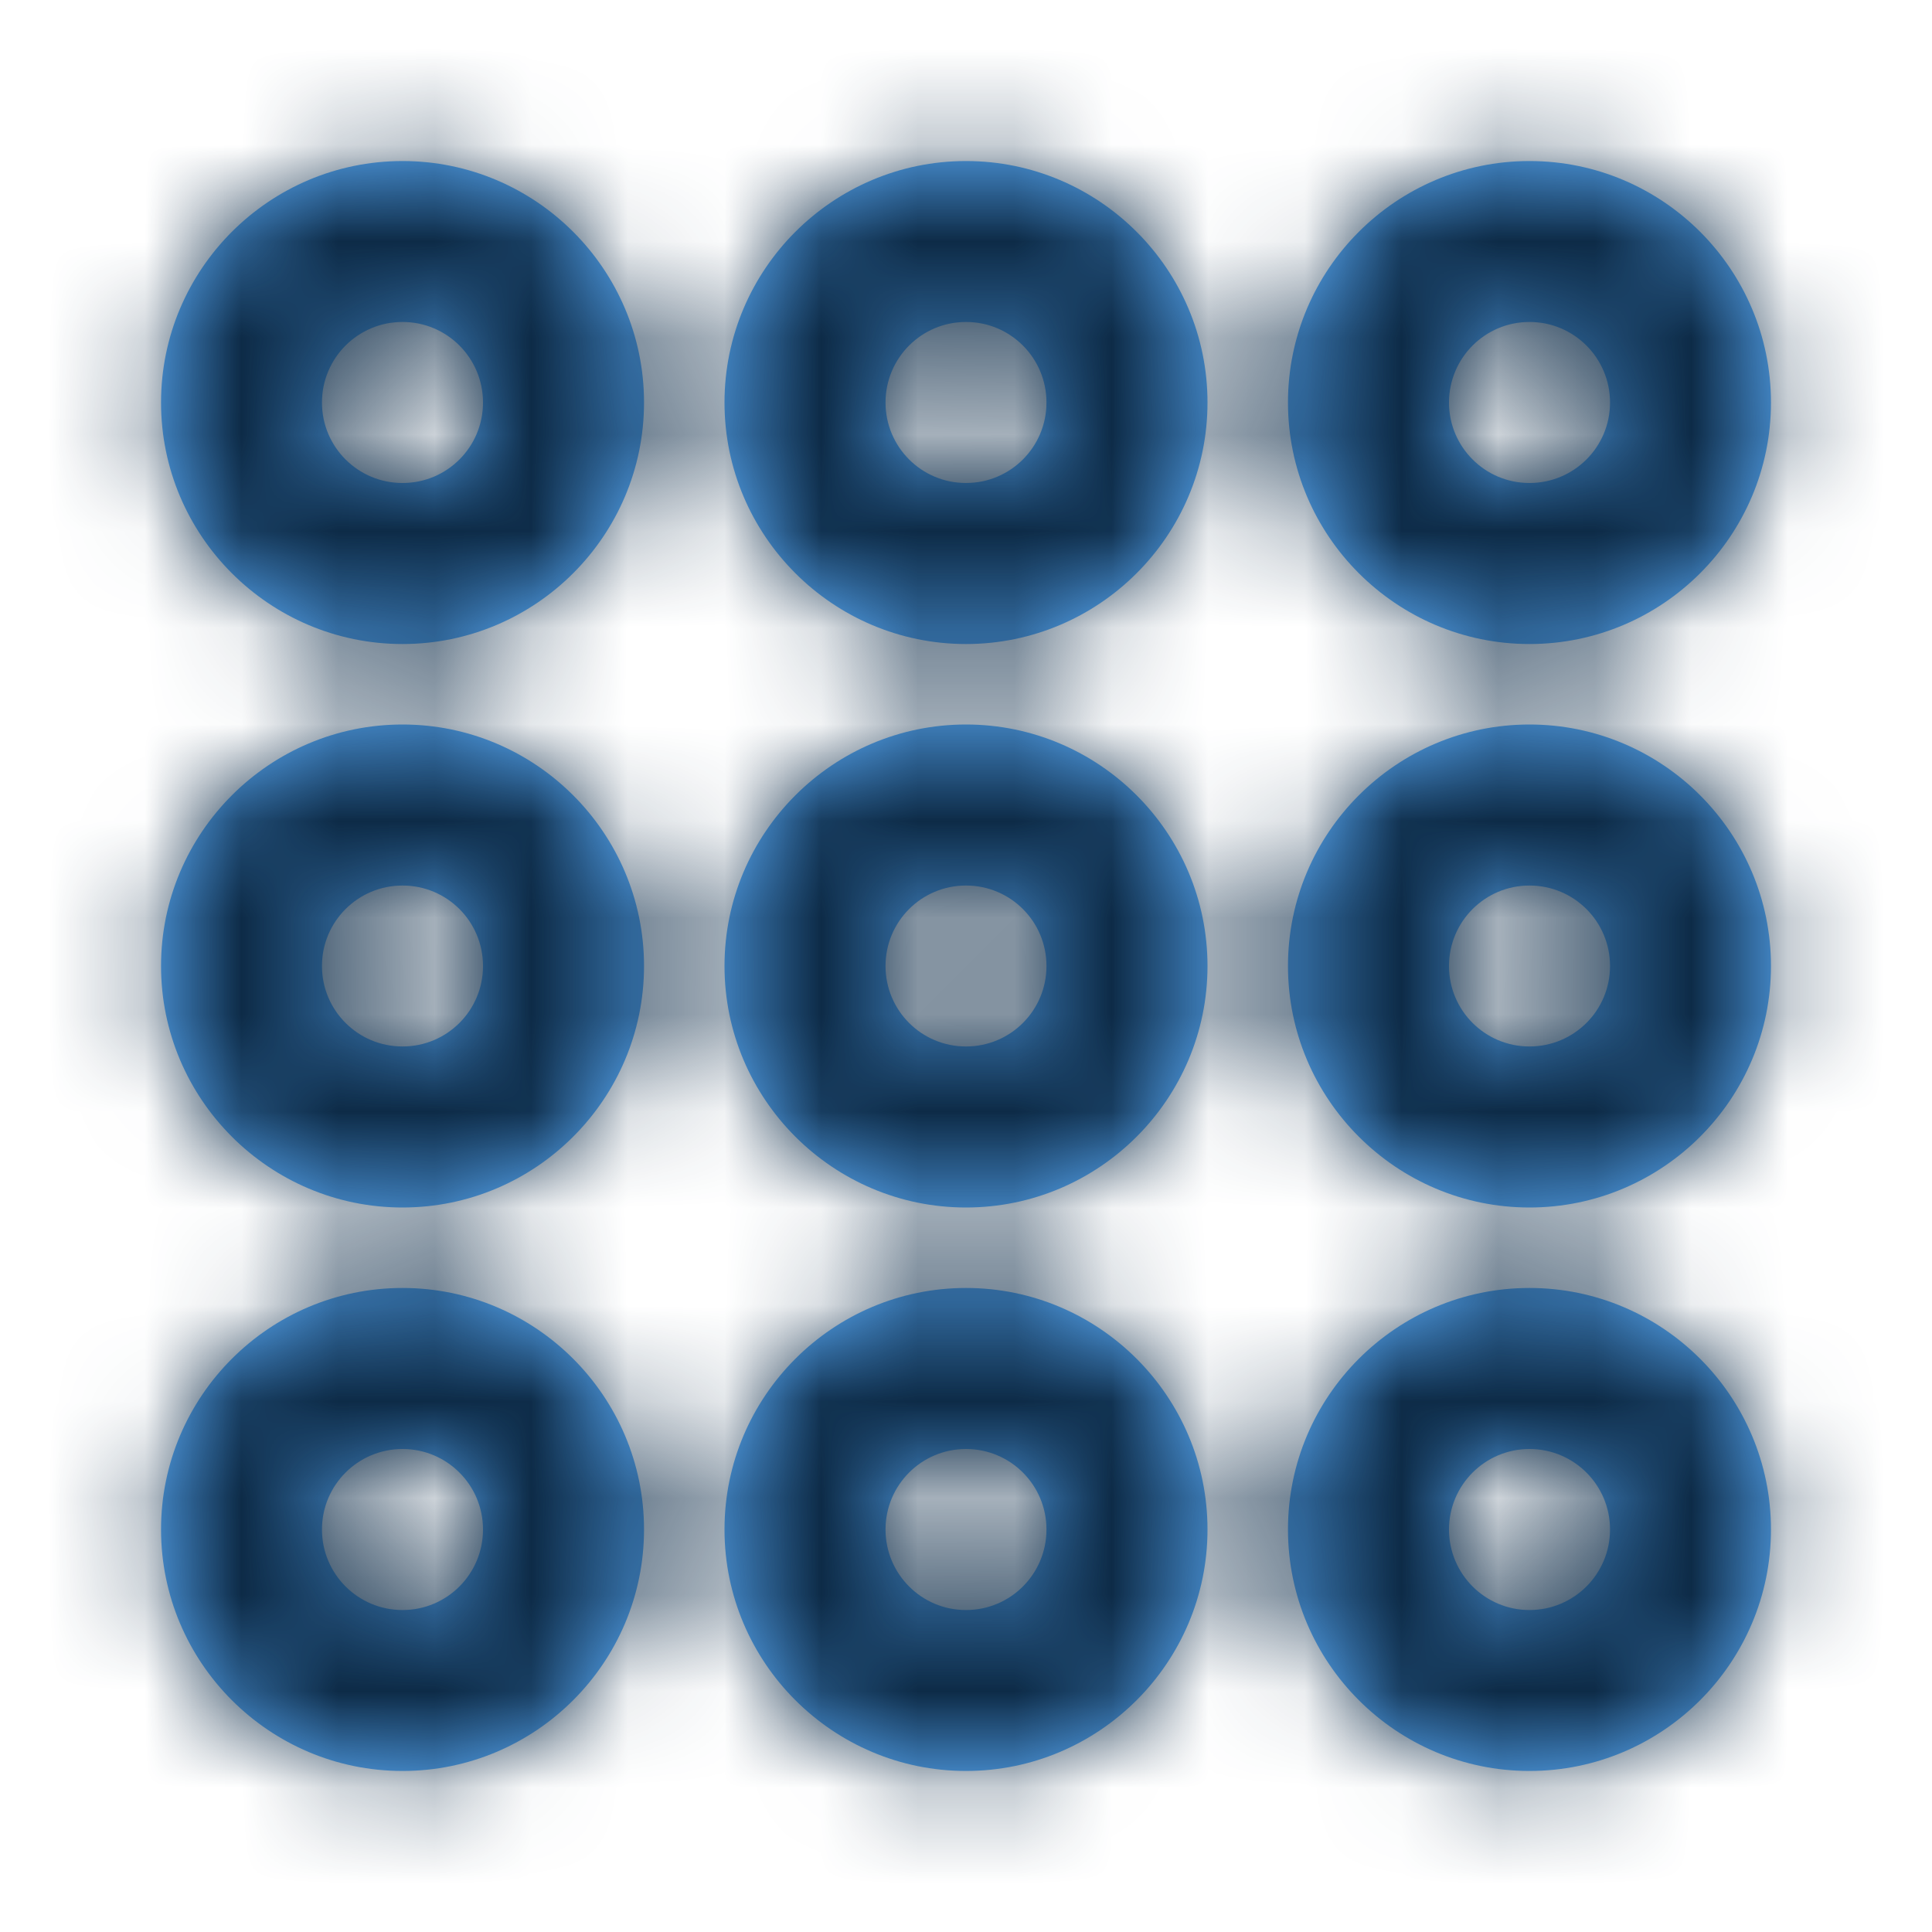 <svg width="20" height="20" viewBox="0 0 20 20" fill="none" xmlns="http://www.w3.org/2000/svg">
<path fill-rule="evenodd" clip-rule="evenodd" d="M15.833 16.667C15.373 16.667 15 16.294 15 15.833C15 15.373 15.373 15 15.833 15C16.294 15 16.667 15.373 16.667 15.833C16.667 16.294 16.294 16.667 15.833 16.667ZM15.833 13.333C14.455 13.333 13.333 14.455 13.333 15.833C13.333 17.212 14.455 18.333 15.833 18.333C17.212 18.333 18.333 17.212 18.333 15.833C18.333 14.455 17.212 13.333 15.833 13.333ZM10 16.667C9.539 16.667 9.167 16.294 9.167 15.833C9.167 15.373 9.539 15 10 15C10.461 15 10.833 15.373 10.833 15.833C10.833 16.294 10.461 16.667 10 16.667ZM10 13.333C8.622 13.333 7.5 14.455 7.5 15.833C7.5 17.212 8.622 18.333 10 18.333C11.378 18.333 12.5 17.212 12.5 15.833C12.5 14.455 11.378 13.333 10 13.333ZM4.167 16.667C3.706 16.667 3.333 16.294 3.333 15.833C3.333 15.373 3.706 15 4.167 15C4.628 15 5 15.373 5 15.833C5 16.294 4.628 16.667 4.167 16.667ZM4.167 13.333C2.788 13.333 1.667 14.455 1.667 15.833C1.667 17.212 2.788 18.333 4.167 18.333C5.545 18.333 6.667 17.212 6.667 15.833C6.667 14.455 5.545 13.333 4.167 13.333ZM15.833 10.833C15.373 10.833 15 10.461 15 10C15 9.539 15.373 9.167 15.833 9.167C16.294 9.167 16.667 9.539 16.667 10C16.667 10.461 16.294 10.833 15.833 10.833ZM15.833 7.5C14.455 7.5 13.333 8.622 13.333 10C13.333 11.378 14.455 12.5 15.833 12.5C17.212 12.5 18.333 11.378 18.333 10C18.333 8.622 17.212 7.5 15.833 7.5ZM10 10.833C9.539 10.833 9.167 10.461 9.167 10C9.167 9.539 9.539 9.167 10 9.167C10.461 9.167 10.833 9.539 10.833 10C10.833 10.461 10.461 10.833 10 10.833ZM10 7.5C8.622 7.5 7.5 8.622 7.5 10C7.5 11.378 8.622 12.5 10 12.5C11.378 12.5 12.5 11.378 12.5 10C12.5 8.622 11.378 7.5 10 7.5ZM4.167 10.833C3.706 10.833 3.333 10.461 3.333 10C3.333 9.539 3.706 9.167 4.167 9.167C4.628 9.167 5 9.539 5 10C5 10.461 4.628 10.833 4.167 10.833ZM4.167 7.5C2.788 7.5 1.667 8.622 1.667 10C1.667 11.378 2.788 12.5 4.167 12.5C5.545 12.5 6.667 11.378 6.667 10C6.667 8.622 5.545 7.5 4.167 7.5ZM15.833 3.333C16.294 3.333 16.667 3.706 16.667 4.167C16.667 4.628 16.294 5 15.833 5C15.373 5 15 4.628 15 4.167C15 3.706 15.373 3.333 15.833 3.333ZM15.833 6.667C17.212 6.667 18.333 5.545 18.333 4.167C18.333 2.788 17.212 1.667 15.833 1.667C14.455 1.667 13.333 2.788 13.333 4.167C13.333 5.545 14.455 6.667 15.833 6.667ZM10 5C9.539 5 9.167 4.627 9.167 4.167C9.167 3.706 9.539 3.333 10 3.333C10.461 3.333 10.833 3.706 10.833 4.167C10.833 4.627 10.461 5 10 5ZM10 1.667C8.622 1.667 7.5 2.788 7.5 4.167C7.5 5.545 8.622 6.667 10 6.667C11.378 6.667 12.5 5.545 12.5 4.167C12.5 2.788 11.378 1.667 10 1.667ZM4.167 5C3.706 5 3.333 4.628 3.333 4.167C3.333 3.706 3.706 3.333 4.167 3.333C4.628 3.333 5 3.706 5 4.167C5 4.628 4.628 5 4.167 5ZM4.167 1.667C2.788 1.667 1.667 2.788 1.667 4.167C1.667 5.545 2.788 6.667 4.167 6.667C5.545 6.667 6.667 5.545 6.667 4.167C6.667 2.788 5.545 1.667 4.167 1.667Z" fill="#5CB0FF"/>
<mask id="mask0" mask-type="alpha" maskUnits="userSpaceOnUse" x="1" y="1" width="18" height="18">
<path fill-rule="evenodd" clip-rule="evenodd" d="M15.833 16.667C15.373 16.667 15 16.294 15 15.833C15 15.373 15.373 15 15.833 15C16.294 15 16.667 15.373 16.667 15.833C16.667 16.294 16.294 16.667 15.833 16.667ZM15.833 13.333C14.455 13.333 13.333 14.455 13.333 15.833C13.333 17.212 14.455 18.333 15.833 18.333C17.212 18.333 18.333 17.212 18.333 15.833C18.333 14.455 17.212 13.333 15.833 13.333ZM10 16.667C9.539 16.667 9.167 16.294 9.167 15.833C9.167 15.373 9.539 15 10 15C10.461 15 10.833 15.373 10.833 15.833C10.833 16.294 10.461 16.667 10 16.667ZM10 13.333C8.622 13.333 7.5 14.455 7.5 15.833C7.5 17.212 8.622 18.333 10 18.333C11.378 18.333 12.5 17.212 12.5 15.833C12.5 14.455 11.378 13.333 10 13.333ZM4.167 16.667C3.706 16.667 3.333 16.294 3.333 15.833C3.333 15.373 3.706 15 4.167 15C4.628 15 5 15.373 5 15.833C5 16.294 4.628 16.667 4.167 16.667ZM4.167 13.333C2.788 13.333 1.667 14.455 1.667 15.833C1.667 17.212 2.788 18.333 4.167 18.333C5.545 18.333 6.667 17.212 6.667 15.833C6.667 14.455 5.545 13.333 4.167 13.333ZM15.833 10.833C15.373 10.833 15 10.461 15 10C15 9.539 15.373 9.167 15.833 9.167C16.294 9.167 16.667 9.539 16.667 10C16.667 10.461 16.294 10.833 15.833 10.833ZM15.833 7.5C14.455 7.5 13.333 8.622 13.333 10C13.333 11.378 14.455 12.5 15.833 12.5C17.212 12.5 18.333 11.378 18.333 10C18.333 8.622 17.212 7.5 15.833 7.5ZM10 10.833C9.539 10.833 9.167 10.461 9.167 10C9.167 9.539 9.539 9.167 10 9.167C10.461 9.167 10.833 9.539 10.833 10C10.833 10.461 10.461 10.833 10 10.833ZM10 7.5C8.622 7.5 7.5 8.622 7.5 10C7.5 11.378 8.622 12.5 10 12.5C11.378 12.5 12.5 11.378 12.5 10C12.5 8.622 11.378 7.5 10 7.5ZM4.167 10.833C3.706 10.833 3.333 10.461 3.333 10C3.333 9.539 3.706 9.167 4.167 9.167C4.628 9.167 5 9.539 5 10C5 10.461 4.628 10.833 4.167 10.833ZM4.167 7.5C2.788 7.5 1.667 8.622 1.667 10C1.667 11.378 2.788 12.5 4.167 12.5C5.545 12.5 6.667 11.378 6.667 10C6.667 8.622 5.545 7.5 4.167 7.5ZM15.833 3.333C16.294 3.333 16.667 3.706 16.667 4.167C16.667 4.628 16.294 5 15.833 5C15.373 5 15 4.628 15 4.167C15 3.706 15.373 3.333 15.833 3.333ZM15.833 6.667C17.212 6.667 18.333 5.545 18.333 4.167C18.333 2.788 17.212 1.667 15.833 1.667C14.455 1.667 13.333 2.788 13.333 4.167C13.333 5.545 14.455 6.667 15.833 6.667ZM10 5C9.539 5 9.167 4.627 9.167 4.167C9.167 3.706 9.539 3.333 10 3.333C10.461 3.333 10.833 3.706 10.833 4.167C10.833 4.627 10.461 5 10 5ZM10 1.667C8.622 1.667 7.5 2.788 7.5 4.167C7.5 5.545 8.622 6.667 10 6.667C11.378 6.667 12.5 5.545 12.5 4.167C12.5 2.788 11.378 1.667 10 1.667ZM4.167 5C3.706 5 3.333 4.628 3.333 4.167C3.333 3.706 3.706 3.333 4.167 3.333C4.628 3.333 5 3.706 5 4.167C5 4.628 4.628 5 4.167 5ZM4.167 1.667C2.788 1.667 1.667 2.788 1.667 4.167C1.667 5.545 2.788 6.667 4.167 6.667C5.545 6.667 6.667 5.545 6.667 4.167C6.667 2.788 5.545 1.667 4.167 1.667Z" fill="white"/>
</mask>
<g mask="url(#mask0)">
<rect width="20" height="20" fill="#0D2B47"/>
</g>
</svg>
